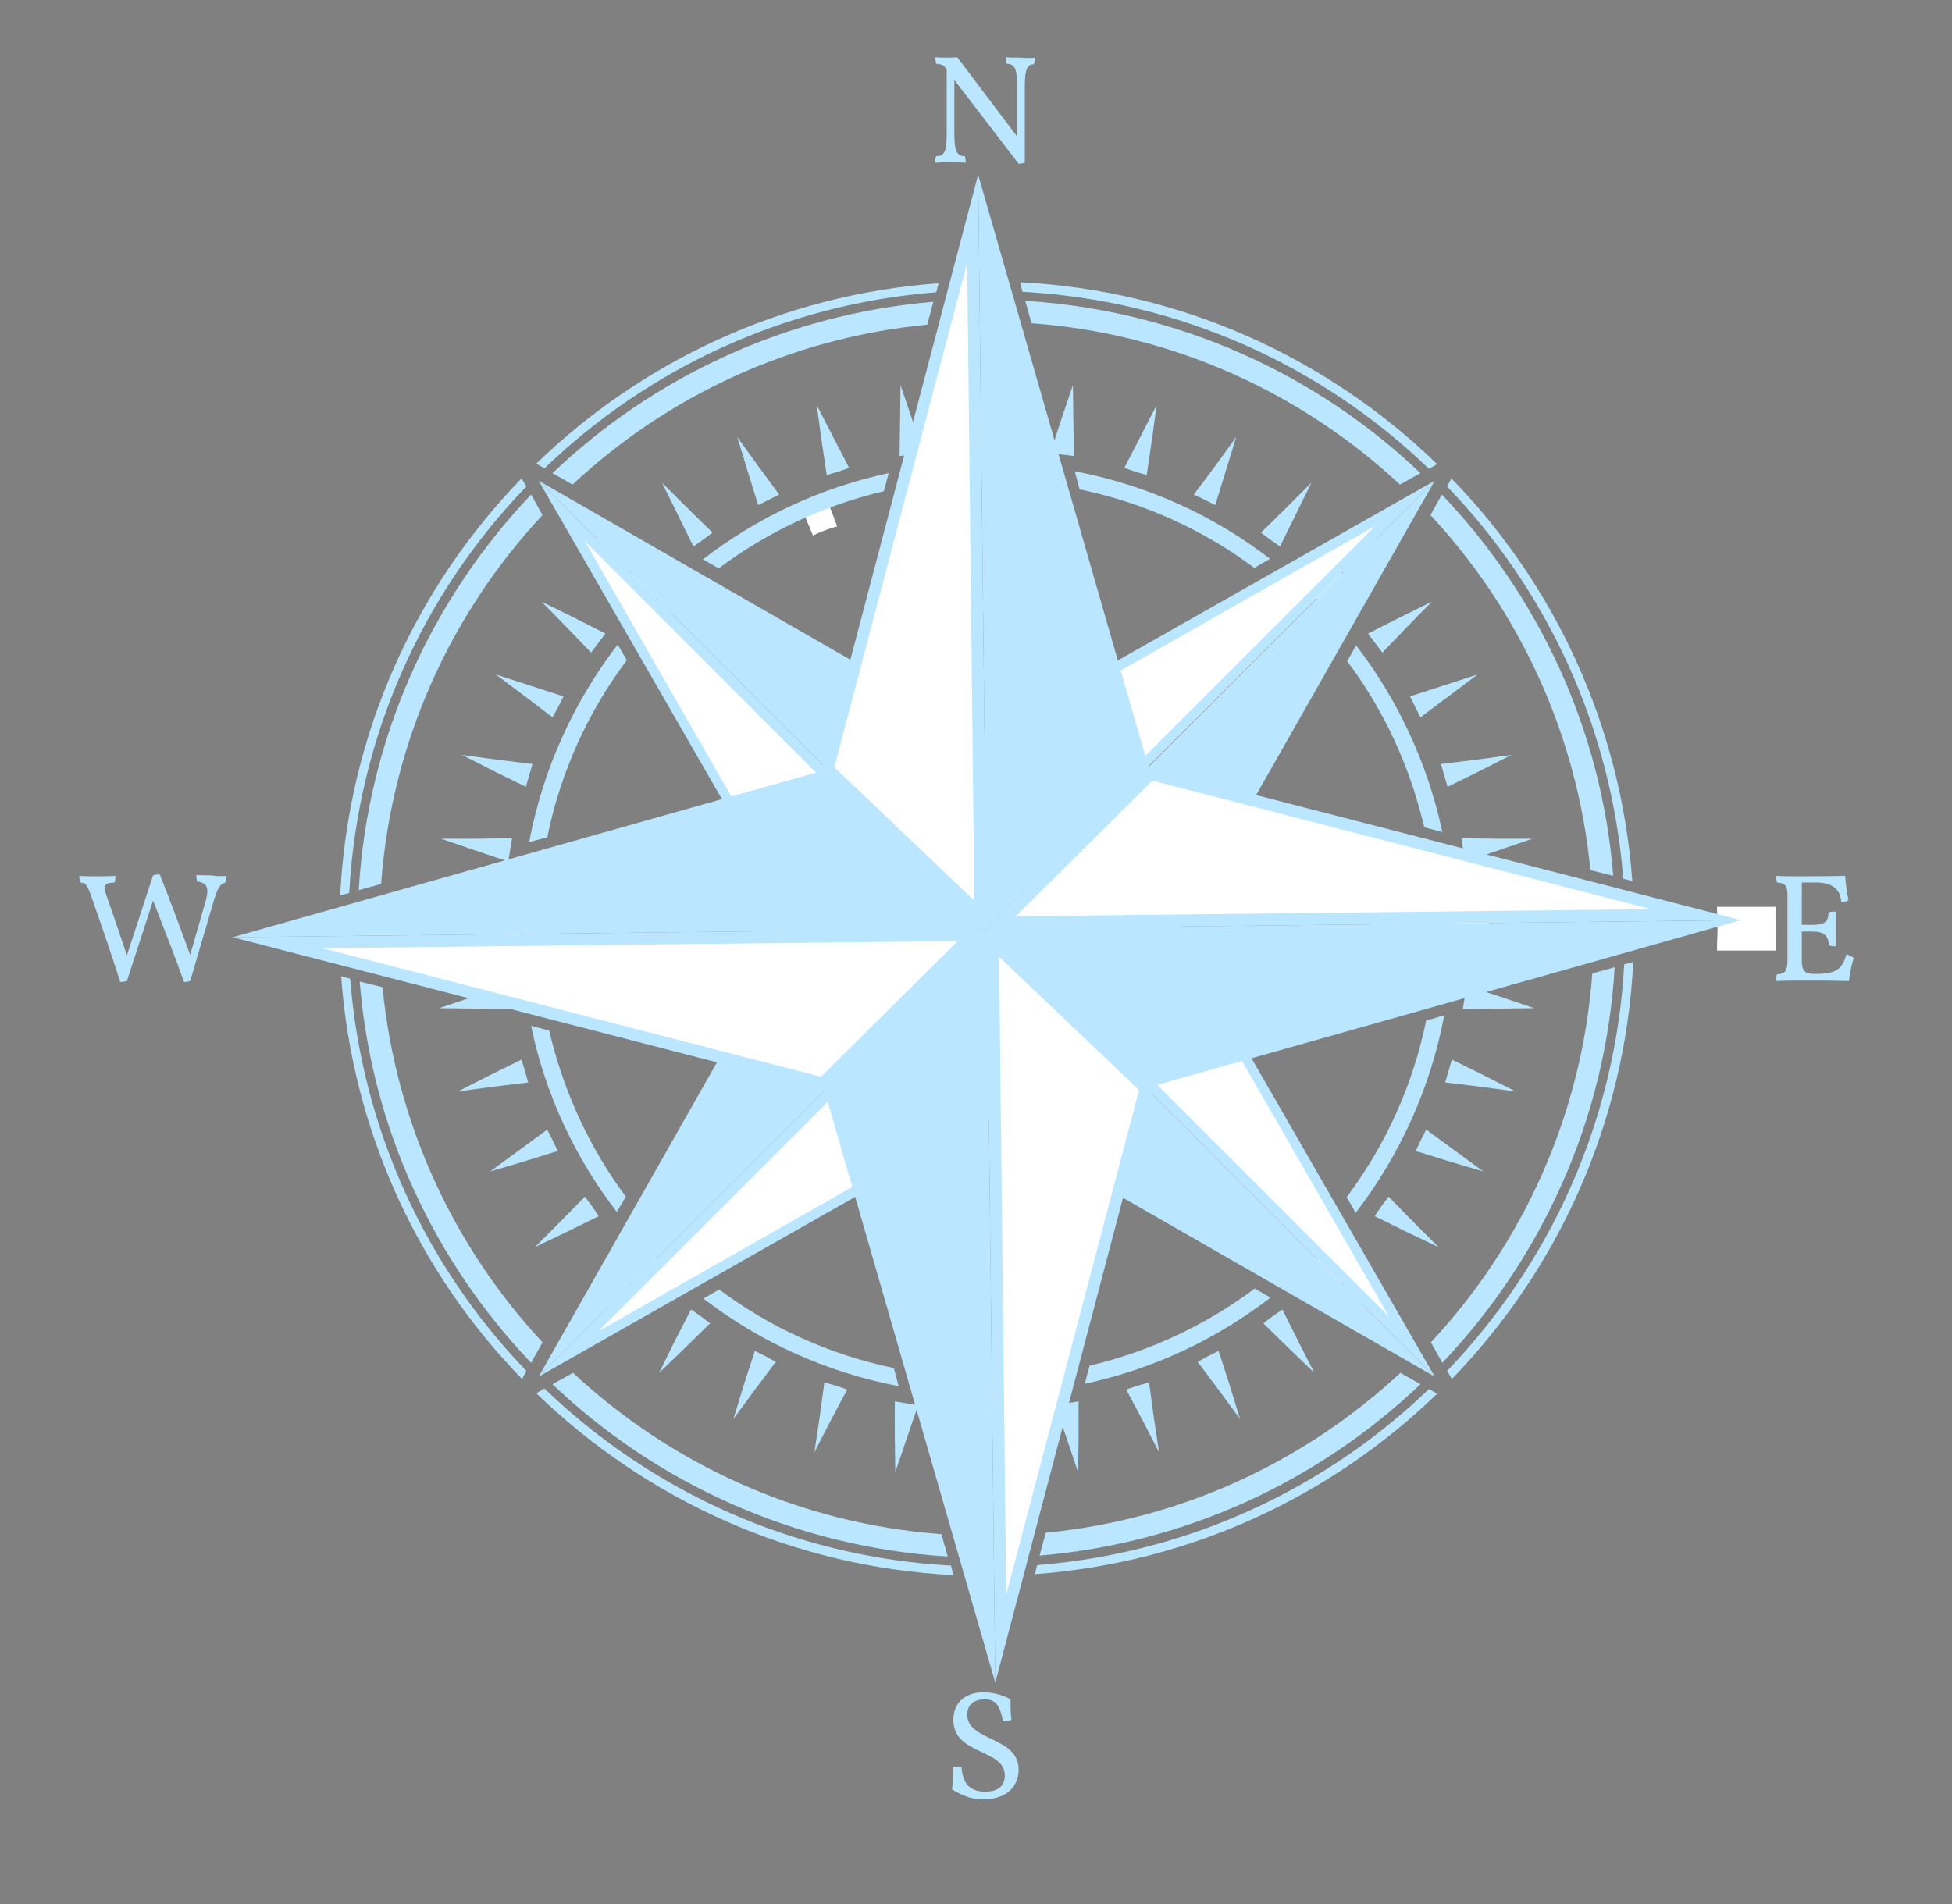 <?xml version="1.0"?>
<svg width="410" height="400" xmlns="http://www.w3.org/2000/svg" xmlns:svg="http://www.w3.org/2000/svg">

 <rect width="100%" height="100%" fill="#808080" stroke="none"/>

 <g class="layer" >
  <title>Layer 1</title>
  <g id="svg_1">
   <path clip-rule="evenodd" d="m217.35,12.1c0,0.4 0,0.9 -0.2,1.4c-1.4,0 -1.9,1.1 -1.9,4.6l0,16.1c-0.4,0.1 -0.9,0.2 -1.3,0.2l-13.5,-17.6l0,11.2c0,3.7 0.5,4.8 2.2,4.8c0.1,0.4 0.2,0.8 0.2,1.4c-1,-0.1 -2.3,-0.1 -3.2,-0.1c-0.9,0 -2.4,0 -3.2,0.1c0,-0.6 0,-1 0.2,-1.4c1.8,0 2.2,-1.1 2.2,-4.8l0,-13.4l-0.1,-0.2c-0.6,-0.8 -1,-0.9 -2.1,-1c-0.1,-0.4 -0.2,-1 -0.2,-1.4c0.6,0.1 1.6,0.1 2.4,0.1c0.8,0 1.6,0 2.2,-0.1l12.6,16.7l0,-10.7c0,-3.5 -0.5,-4.6 -2.2,-4.6c-0.1,-0.7 -0.2,-1 -0.2,-1.4c0.9,0.1 2.1,0.1 3,0.1c0.9,0.1 2.2,0.1 3.1,0" fill="#bae7ff" fill-rule="evenodd" id="svg_253"/>
   <path clip-rule="evenodd" d="m212.25,357c0,1.3 0,3.1 0.2,4.3c-0.5,0.2 -1.2,0.3 -1.8,0.3c-0.6,-3.7 -1.9,-4.6 -3.8,-4.6c-2.3,0 -3.7,1.2 -3.7,3.2c0,5.7 10.8,4.5 10.8,11.6c0,3.2 -2.2,6.2 -7.4,6.2c-2.7,0 -4.5,-0.8 -6.6,-2.1c0.3,-1.6 0.3,-3.4 0.3,-4.6c0.5,-0.1 1.2,-0.2 1.7,-0.2c0.2,3.3 1.5,5.3 5,5.3c3,0 4.1,-1.5 4.1,-3.4c0,-5.7 -10.8,-4.2 -10.8,-11.7c0,-3.6 2.5,-5.8 6.5,-5.8c2.3,0.1 4.3,0.8 5.5,1.5" fill="#bae7ff" fill-rule="evenodd" id="svg_252"/>
   <path clip-rule="evenodd" d="m47.55,184c0,0.4 -0.1,0.9 -0.2,1.4c-1.1,0.3 -1.7,1.1 -2.7,4.7l-4.7,16c-0.4,0.1 -0.8,0.2 -1.3,0.2c-1.9,-5.4 -4.4,-11.7 -6.5,-17.1l-5.5,16.9c-0.4,0.1 -0.9,0.2 -1.4,0.2c-1.8,-5.7 -3.8,-11.5 -5.8,-17.2c-1.2,-3.5 -1.4,-3.6 -2.6,-3.7c-0.1,-0.4 -0.2,-0.9 -0.2,-1.4c1,0.1 2.7,0.1 3.7,0.1c1,0 2.7,0 3.9,-0.1c0,0.4 0,0.9 -0.2,1.4c-2.3,0.1 -2.5,0.5 -1.5,3.3c1.3,3.6 2.8,8.2 4.1,12l5.5,-16.8c0.3,-0.1 0.7,-0.2 1.4,-0.2c2.1,5.2 4.4,11.5 6.4,16.9l3.1,-10.8c1,-3.3 0.5,-4.3 -1.6,-4.6c-0.2,-0.4 -0.2,-1 -0.2,-1.4c0.9,0.1 2,0.1 3.1,0.1c1.2,0.2 2.4,0.2 3.2,0.1" fill="#bae7ff" fill-rule="evenodd" id="svg_251"/>
   <path clip-rule="evenodd" d="m389.35,201.3c-0.5,1.5 -0.8,3.3 -1,4.8c-1.3,0 -3.9,-0.1 -6.9,-0.1c-2.4,0 -6.8,0 -8.4,0.1c0,-0.6 0,-1 0.2,-1.4c1.7,-0.1 2.2,-0.7 2.2,-3.2l0,-13.3c0,-2.2 -0.5,-2.7 -2.2,-2.8c-0.1,-0.4 -0.2,-0.9 -0.2,-1.4c1.3,0.1 4.3,0.1 5.4,0.1c5.1,0 8,-0.1 9.1,-0.1c0.1,1.5 0.4,3.7 0.7,5.1c-0.4,0.3 -0.9,0.4 -1.5,0.4c-0.2,-2 -1.1,-4.1 -5.3,-4.1l-3,0l0,8.9l2,0c2.7,0 3.6,-0.5 3.6,-2.6c0.6,-0.2 1,-0.2 1.6,-0.2c-0.1,1.1 -0.1,2.4 -0.1,3.5c0,1.1 0,2.7 0.1,3.8c-0.6,0 -1,0 -1.5,-0.2c-0.2,-2.2 -1,-2.9 -3.7,-2.9l-2,0l0,5.9c0,2.4 0.5,3 2.9,3l0.2,0c4.6,0 5.4,-1.4 6.3,-4.1c0.8,0.2 1.1,0.4 1.5,0.8" fill="#bae7ff" fill-rule="evenodd" id="svg_250"/>
   <path clip-rule="evenodd" d="m360.65,199.7l0,-0.8c0,-1.3 0.1,-2.5 0.1,-3.8c0,-1.3 0,-2.5 -0.1,-3.8l0,-0.8l12.3,0l0,1.2c0,1.1 0.1,2.3 0.1,3.4c0,1.2 0,2.3 -0.1,3.4l0,1.2l-12.3,0z" fill="#FFFFFF" fill-rule="evenodd" id="svg_249"/>
   <path clip-rule="evenodd" d="m133.65,125.5c1.3,-1.4 2.7,-2.7 4,-4l5.3,5.3c-1.3,1.3 -2.7,2.6 -4,4l-5.3,-5.3z" fill="#bae7ff" fill-rule="evenodd" id="svg_248"/>
   <polygon clip-rule="evenodd" fill="#bae7ff" fill-rule="evenodd" id="svg_247" points="278.85,123.5 280.55,125.3 284.95,119.2 289.25,113.1 283.15,117.4 277.05,121.7 "/>
   <polygon clip-rule="evenodd" fill="#bae7ff" fill-rule="evenodd" id="svg_246" points="266.85,113.4 268.85,114.8 272.15,108.1 275.45,101.4 270.15,106.7 264.85,111.9 "/>
   <polygon clip-rule="evenodd" fill="#bae7ff" fill-rule="evenodd" id="svg_245" points="307.35,178.6 307.75,181 314.85,178.6 321.85,176.2 314.35,176.2 306.95,176.1 "/>
   <polygon clip-rule="evenodd" fill="#bae7ff" fill-rule="evenodd" id="svg_244" points="290.15,253.4 288.75,255.5 295.45,258.8 302.15,262 296.85,256.7 291.65,251.4 "/>
   <polygon clip-rule="evenodd" fill="#bae7ff" fill-rule="evenodd" id="svg_243" points="253.05,105 255.25,106.1 257.45,99 259.65,91.8 255.25,97.9 250.75,103.9 "/>
   <polygon clip-rule="evenodd" fill="#bae7ff" fill-rule="evenodd" id="svg_242" points="298.45,239.5 297.35,241.8 304.45,244 311.55,246.1 305.55,241.7 299.55,237.3 "/>
   <polygon clip-rule="evenodd" fill="#bae7ff" fill-rule="evenodd" id="svg_241" points="238.45,99.1 240.85,99.8 241.95,92.4 242.95,85.1 239.55,91.7 236.15,98.3 "/>
   <polygon clip-rule="evenodd" fill="#bae7ff" fill-rule="evenodd" id="svg_240" points="297.25,148.5 298.35,150.7 304.35,146.2 310.35,141.7 303.25,144 296.15,146.3 "/>
   <polygon clip-rule="evenodd" fill="#bae7ff" fill-rule="evenodd" id="svg_239" points="223.15,95.5 225.55,95.8 225.45,88.4 225.35,80.9 222.95,88 220.65,95.1 "/>
   <polygon clip-rule="evenodd" fill="#bae7ff" fill-rule="evenodd" id="svg_238" points="288.85,135.1 290.35,137.1 295.55,131.7 300.75,126.4 294.05,129.7 287.35,133.1 "/>
   <polygon clip-rule="evenodd" fill="#bae7ff" fill-rule="evenodd" id="svg_237" points="307.65,209.5 307.25,212 314.75,211.9 322.25,211.8 315.15,209.4 308.05,207.1 "/>
   <polygon clip-rule="evenodd" fill="#bae7ff" fill-rule="evenodd" id="svg_236" points="224.05,294.8 226.55,294.4 226.55,301.8 226.45,309.3 224.05,302.2 221.65,295.2 "/>
   <polygon clip-rule="evenodd" fill="#bae7ff" fill-rule="evenodd" id="svg_235" points="238.95,291.1 241.35,290.4 242.35,297.8 243.45,305.1 240.05,298.5 236.55,291.9 "/>
   <polygon clip-rule="evenodd" fill="#bae7ff" fill-rule="evenodd" id="svg_234" points="253.75,284.9 255.95,283.8 258.25,290.9 260.45,298.1 256.05,292.1 251.55,286.1 "/>
   <polygon clip-rule="evenodd" fill="#bae7ff" fill-rule="evenodd" id="svg_233" points="267.35,276.5 269.35,275.1 272.65,281.7 276.05,288.4 270.65,283.2 265.35,278 "/>
   <polygon clip-rule="evenodd" fill="#bae7ff" fill-rule="evenodd" id="svg_232" points="279.25,266.2 281.05,264.4 285.35,270.5 289.75,276.6 283.65,272.3 277.55,268 "/>
   <polygon clip-rule="evenodd" fill="#bae7ff" fill-rule="evenodd" id="svg_231" points="135.65,123.5 133.95,125.3 129.55,119.2 125.25,113.1 131.35,117.4 137.45,121.7 "/>
   <polygon clip-rule="evenodd" fill="#bae7ff" fill-rule="evenodd" id="svg_230" points="147.65,113.4 145.65,114.8 142.35,108.1 139.05,101.4 144.35,106.7 149.65,111.9 "/>
   <polygon clip-rule="evenodd" fill="#bae7ff" fill-rule="evenodd" id="svg_229" points="107.15,178.6 106.75,181 99.65,178.6 92.65,176.2 100.05,176.2 107.55,176.1 "/>
   <polygon clip-rule="evenodd" fill="#bae7ff" fill-rule="evenodd" id="svg_228" points="124.35,253.4 125.75,255.5 119.05,258.8 112.35,262 117.65,256.7 122.85,251.4 "/>
   <polygon clip-rule="evenodd" fill="#bae7ff" fill-rule="evenodd" id="svg_227" points="161.45,105 159.25,106.1 157.05,99 154.85,91.8 159.25,97.9 163.65,103.9 "/>
   <polygon clip-rule="evenodd" fill="#bae7ff" fill-rule="evenodd" id="svg_226" points="116.05,239.5 117.15,241.8 110.05,244 102.95,246.1 108.95,241.7 114.95,237.3 "/>
   <polygon clip-rule="evenodd" fill="#bae7ff" fill-rule="evenodd" id="svg_225" points="176.05,99.1 173.65,99.8 172.55,92.4 171.55,85.1 174.95,91.7 178.35,98.3 "/>
   <polygon clip-rule="evenodd" fill="#bae7ff" fill-rule="evenodd" id="svg_224" points="117.25,148.5 116.05,150.7 110.15,146.2 104.15,141.7 111.25,144 118.35,146.3 "/>
   <polygon clip-rule="evenodd" fill="#bae7ff" fill-rule="evenodd" id="svg_223" points="191.35,95.5 188.95,95.8 189.05,88.4 189.15,80.9 191.55,88 193.85,95.1 "/>
   <polygon clip-rule="evenodd" fill="#bae7ff" fill-rule="evenodd" id="svg_222" points="125.65,135.1 124.15,137.1 118.95,131.7 113.75,126.4 120.45,129.7 127.15,133.1 "/>
   <polygon clip-rule="evenodd" fill="#bae7ff" fill-rule="evenodd" id="svg_221" points="106.85,209.5 107.15,212 99.75,211.9 92.25,211.8 99.35,209.4 106.45,207.1 "/>
   <polygon clip-rule="evenodd" fill="#bae7ff" fill-rule="evenodd" id="svg_220" points="190.35,294.8 187.95,294.4 187.95,301.8 188.05,309.3 190.45,302.2 192.85,295.2 "/>
   <polygon clip-rule="evenodd" fill="#bae7ff" fill-rule="evenodd" id="svg_219" points="175.55,291.1 173.15,290.4 172.15,297.8 171.05,305.1 174.45,298.5 177.95,291.9 "/>
   <polygon clip-rule="evenodd" fill="#bae7ff" fill-rule="evenodd" id="svg_218" points="160.75,284.9 158.55,283.8 156.25,290.9 154.05,298.1 158.45,292.1 162.95,286.1 "/>
   <polygon clip-rule="evenodd" fill="#bae7ff" fill-rule="evenodd" id="svg_217" points="147.15,276.5 145.15,275.1 141.75,281.7 138.45,288.4 143.85,283.2 149.15,278 "/>
   <polygon clip-rule="evenodd" fill="#bae7ff" fill-rule="evenodd" id="svg_216" points="135.15,266.2 133.45,264.4 129.15,270.5 124.75,276.6 130.85,272.3 136.95,268 "/>
   <polygon clip-rule="evenodd" fill="#bae7ff" fill-rule="evenodd" id="svg_215" points="303.35,162.9 304.05,165.3 310.75,162 317.45,158.6 310.05,159.6 302.65,160.5 "/>
   <polygon clip-rule="evenodd" fill="#bae7ff" fill-rule="evenodd" id="svg_214" points="304.25,225 303.55,227.4 310.95,228.3 318.35,229.3 311.65,225.9 304.95,222.6 "/>
   <polygon clip-rule="evenodd" fill="#bae7ff" fill-rule="evenodd" id="svg_213" points="111.15,162.9 110.45,165.3 103.75,162 97.05,158.6 104.45,159.6 111.85,160.5 "/>
   <polygon clip-rule="evenodd" fill="#bae7ff" fill-rule="evenodd" id="svg_212" points="110.25,225 110.95,227.4 103.55,228.3 96.15,229.3 102.85,225.9 109.55,222.6 "/>
   <path clip-rule="evenodd" d="m167.95,105.7c1.7,-0.6 3.5,-1.3 5.3,-2l2.6,6.9c-1.7,0.4 -3.4,1.1 -5.1,1.9l-2.8,-6.8z" fill="#FFFFFF" fill-rule="evenodd" id="svg_211"/>
   <path clip-rule="evenodd" d="m278.55,128c-1.4,-1.5 -2.8,-2.9 -4.3,-4.3l5.8,-5.5c1.3,1.4 2.8,2.9 4.2,4.5l-5.7,5.3z" fill="#FFFFFF" fill-rule="evenodd" id="svg_210"/>
   <path clip-rule="evenodd" d="m279.85,118.5c1.3,1.2 2.6,2.5 3.9,3.9l-5.3,5.3c-1.3,-1.4 -2.6,-2.7 -3.9,-3.9l5.3,-5.3zm0,-0.5l-5.8,5.8c1.5,1.4 3,2.9 4.5,4.5l5.8,-5.8c-1.4,-1.6 -2.9,-3.1 -4.5,-4.5z" fill="#6E3B0A" fill-rule="evenodd" id="svg_209"/>
   <path clip-rule="evenodd" d="m130.25,122.3c1.4,-1.3 2.9,-2.8 4.5,-4.2l5.5,5.8c-1.5,1.1 -2.9,2.6 -4.3,4.1l-5.7,-5.7z" fill="#FFFFFF" fill-rule="evenodd" id="svg_208"/>
   <path clip-rule="evenodd" d="m134.55,118.5l5.3,5.3c-1.3,1.3 -2.7,2.6 -3.9,3.9l-5.3,-5.3c1.3,-1.3 2.6,-2.6 3.9,-3.9m0,-0.5c-1.5,1.4 -3,2.9 -4.5,4.5l5.8,5.8c1.4,-1.5 2.9,-3 4.5,-4.5l-5.8,-5.8z" fill="#6E3B0A" fill-rule="evenodd" id="svg_207"/>
   <path clip-rule="evenodd" d="m274.25,266.3c1.5,-1.2 3,-2.7 4.5,-4.2l5.5,5.8c-1.4,1.2 -2.8,2.7 -4.3,4.1l-5.7,-5.7z" fill="#FFFFFF" fill-rule="evenodd" id="svg_206"/>
   <path clip-rule="evenodd" d="m278.55,262.5l5.3,5.3c-1.3,1.4 -2.6,2.7 -3.9,3.9l-5.3,-5.3c1.3,-1.3 2.6,-2.6 3.9,-3.9m0,-0.6c-1.4,1.5 -2.9,3 -4.5,4.5l5.8,5.8c1.5,-1.4 3,-2.9 4.5,-4.5l-5.8,-5.8z" fill="#6E3B0A" fill-rule="evenodd" id="svg_205"/>
   <path clip-rule="evenodd" d="m304.95,198.1l0.2,-0.4c0,-0.8 0.1,-1.7 0.1,-2.5c0,-0.8 0,-1.7 -0.1,-2.5l0,-0.6l8,0.2l-0.2,0.8c0,0.7 0,1.4 0,2.2c0,0.7 0,1.5 0,2.2l0,0.8l-8,0l0,-0.2z" fill="#FFFFFF" fill-rule="evenodd" id="svg_204"/>
   <path clip-rule="evenodd" d="m312.85,192.3l0,0.6c0,0.7 0,1.4 0,2.2c0,0.7 0,1.5 0,2.2l0,0.6l-7.5,0l0,-0.2c0,-0.8 0.1,-1.7 0.1,-2.5c0,-0.8 0,-1.7 -0.1,-2.5l0,-0.2l7.5,0l0,-0.2zm0.3,-0.4l-8.2,0c0,1.1 0.1,2.1 0.1,3.2c0,1.1 0,2.1 -0.1,3.2l8.2,0c0,-1.1 0.1,-2.1 0.1,-3.2c0,-1.1 0,-2.1 -0.1,-3.2z" fill="#6E3B0A" fill-rule="evenodd" id="svg_203"/>
   <path clip-rule="evenodd" d="m101.25,198.1l0.2,-0.9c0,-0.7 0,-1.4 0,-2.1c0,-0.7 0,-1.4 0,-2.1l0,-1.1l8,0.2l-0.2,0.6c0,0.8 -0.1,1.6 -0.1,2.3c0,0.8 0,1.6 0.1,2.4l0,0.6l-8,0l0,0.1z" fill="#FFFFFF" fill-rule="evenodd" id="svg_202"/>
   <path clip-rule="evenodd" d="m109.15,192.3l0,0.4c0,0.8 -0.1,1.6 -0.1,2.4c0,0.8 0,1.6 0.1,2.4l0,0.4l-7.5,0l0,-0.7c0,-0.7 0,-1.4 0,-2.1c0,-0.7 0,-1.4 0,-2.1l0,-0.7l7.5,0zm0.4,-0.4l-8.2,0c0,1.1 -0.1,2.1 -0.1,3.2c0,1.1 0.1,2.1 0.1,3.2l8.2,0c0,-1.1 -0.1,-2.1 -0.1,-3.2c0,-1.1 0,-2.1 0.1,-3.2z" fill="#6E3B0A" fill-rule="evenodd" id="svg_201"/>
   <path clip-rule="evenodd" d="m134.55,272c-1.5,-1.4 -2.9,-2.8 -4.3,-4.3l5.8,-5.6c1.2,1.5 2.7,3 4.2,4.5l-5.7,5.4z" fill="#FFFFFF" fill-rule="evenodd" id="svg_200"/>
   <path clip-rule="evenodd" d="m135.95,262.5c1.3,1.4 2.6,2.7 3.9,3.9l-5.3,5.3c-1.3,-1.3 -2.6,-2.6 -3.9,-3.9l5.3,-5.3zm0,-0.6l-5.8,5.8c1.4,1.5 2.9,3 4.5,4.5l5.8,-5.8c-1.6,-1.4 -3.1,-2.9 -4.5,-4.5z" fill="#6E3B0A" fill-rule="evenodd" id="svg_199"/>
   <path clip-rule="evenodd" d="m209.35,300.9c-0.7,0 -1.4,0.1 -2.2,0.1c-0.7,0 -1.4,0 -2.2,-0.1l-1,0l0.2,-8l0.4,0.2c0.9,0 1.7,0.1 2.6,0.1c0.9,0 1.7,0 2.6,-0.1l0.6,0l-0.2,8l-0.8,-0.2z" fill="#FFFFFF" fill-rule="evenodd" id="svg_198"/>
   <path clip-rule="evenodd" d="m204.45,293.2l0.2,0c0.9,0 1.7,0.1 2.6,0.1c0.9,0 1.7,0 2.6,-0.1l0.2,0l0,7.5l-0.6,0c-0.7,0 -1.4,0 -2.1,0c-0.7,0 -1.4,0 -2.1,0l-0.6,0l0,-7.5l-0.2,0zm6,-0.4c-1,0 -2.1,0.1 -3.2,0.1c-1.1,0 -2.1,0 -3.2,-0.1l0,8.2c1.1,0 2.1,0.1 3.2,0.1c1.1,0 2.1,-0.1 3.2,-0.1l0,-8.2z" fill="#6E3B0A" fill-rule="evenodd" id="svg_197"/>
   <path clip-rule="evenodd" d="m204.25,89.2l0.8,0.2c0.7,0 1.4,0 2.2,0c0.7,0 1.4,0 2.2,0l1,0l-0.2,7.8l-0.8,0c-0.7,0 -1.4,-0.1 -2.2,-0.1c-0.7,0 -1.4,0 -2.2,0.1l-1,0l0.2,-8z" fill="#FFFFFF" fill-rule="evenodd" id="svg_196"/>
   <path clip-rule="evenodd" d="m207.25,89.4c0.7,0 1.4,0 2.1,0l0.6,0l0,7.5l-0.6,0c-0.7,0 -1.4,-0.1 -2.2,-0.1c-0.7,0 -1.5,0 -2.2,0.1l-0.6,0l0,-7.5l0.6,0c0.9,0.1 1.6,0.1 2.3,0m0,-0.3c-1.1,0 -2.1,0.1 -3.2,0.1l0,8.2c1.1,0 2.1,-0.1 3.2,-0.1c1.1,0 2.1,0.1 3.2,0.1l0,-8.2c-1.1,-0.1 -2.1,-0.1 -3.2,-0.1z" fill="#6E3B0A" fill-rule="evenodd" id="svg_195"/>
   <polygon clip-rule="evenodd" fill="#FFFFFF" fill-rule="evenodd" id="svg_194" points="207.75,155.3 295.15,105.7 208.25,192.6 "/>
   <path clip-rule="evenodd" d="m288.85,110.5l-79.6,79.6l-0.5,-34.1l80.1,-45.5zm12.5,-9.5l-94.7,53.7l0.5,40.3l94.2,-94z" fill="#bae7ff" fill-rule="evenodd" id="svg_193"/>
   <polygon clip-rule="evenodd" fill="#bae7ff" fill-rule="evenodd" id="svg_192" points="301.35,101 207.25,195.1 247.55,195.7 "/>
   <polygon clip-rule="evenodd" fill="#FFFFFF" fill-rule="evenodd" id="svg_191" points="206.25,197.6 206.75,234.9 119.35,284.5 "/>
   <path clip-rule="evenodd" d="m205.25,200.1l0.4,34.1l-80,45.5l79.6,-79.6zm2,-5l-94.1,94.1l94.7,-53.8l-0.6,-40.3z" fill="#bae7ff" fill-rule="evenodd" id="svg_190"/>
   <polygon clip-rule="evenodd" fill="#bae7ff" fill-rule="evenodd" id="svg_189" points="113.15,289.2 207.25,195.1 166.85,194.5 "/>
   <polygon clip-rule="evenodd" fill="#FFFFFF" fill-rule="evenodd" id="svg_188" points="209.85,196.2 246.95,196.7 296.55,282.9 "/>
   <path clip-rule="evenodd" d="m212.45,197.3l34,0.5l45.3,78.8l-79.3,-79.3zm-5.2,-2.2l94.1,94.1l-53.8,-93.5l-40.3,-0.6z" fill="#bae7ff" fill-rule="evenodd" id="svg_187"/>
   <polygon clip-rule="evenodd" fill="#bae7ff" fill-rule="evenodd" id="svg_186" points="301.35,289.2 207.25,195.1 207.75,235.5 "/>
   <polygon clip-rule="evenodd" fill="#FFFFFF" fill-rule="evenodd" id="svg_185" points="167.45,193.5 117.95,107.3 204.65,194 "/>
   <path clip-rule="evenodd" d="m122.85,113.7l79.2,79.3l-34,-0.5l-45.2,-78.8zm-9.7,-12.7l53.8,93.5l40.3,0.6l-94.1,-94.1z" fill="#bae7ff" fill-rule="evenodd" id="svg_184"/>
   <polygon clip-rule="evenodd" fill="#bae7ff" fill-rule="evenodd" id="svg_183" points="113.15,101 207.25,195.1 206.65,154.7 "/>
   <polygon clip-rule="evenodd" fill="#FFFFFF" fill-rule="evenodd" id="svg_182" points="173.85,161.6 204.25,46 205.95,192.2 "/>
   <path clip-rule="evenodd" d="m203.15,55.2l1.5,134l-29.4,-28l27.9,-106zm2.3,-18.5l-33,125.3l34.8,33.1l-1.8,-158.4z" fill="#bae7ff" fill-rule="evenodd" id="svg_181"/>
   <polygon clip-rule="evenodd" fill="#bae7ff" fill-rule="evenodd" id="svg_180" points="205.45,36.7 207.25,195.1 241.25,161.2 "/>
   <polygon clip-rule="evenodd" fill="#FFFFFF" fill-rule="evenodd" id="svg_179" points="208.55,198 240.65,228.6 210.25,344.2 "/>
   <path clip-rule="evenodd" d="m209.85,201l29.4,28l-27.9,106l-1.5,-134zm-2.6,-5.9l1.8,158.4l33,-125.3l-34.8,-33.1z" fill="#bae7ff" fill-rule="evenodd" id="svg_178"/>
   <polygon clip-rule="evenodd" fill="#bae7ff" fill-rule="evenodd" id="svg_177" points="209.05,353.5 207.25,195.1 173.15,229 "/>
   <polygon clip-rule="evenodd" fill="#FFFFFF" fill-rule="evenodd" id="svg_176" points="241.65,162.6 356.15,192.1 210.35,193.8 "/>
   <path clip-rule="evenodd" d="m242.05,164l104.7,27l-133.4,1.5l28.7,-28.5zm-0.8,-2.8l-34,33.9l158.4,-1.8l-124.4,-32.1z" fill="#bae7ff" fill-rule="evenodd" id="svg_175"/>
   <polygon clip-rule="evenodd" fill="#bae7ff" fill-rule="evenodd" id="svg_174" points="365.65,193.3 207.25,195.1 242.05,228.2 "/>
   <polygon clip-rule="evenodd" fill="#FFFFFF" fill-rule="evenodd" id="svg_173" points="58.35,198.1 204.15,196.4 172.85,227.6 "/>
   <path clip-rule="evenodd" d="m201.15,197.7l-28.7,28.5l-104.7,-27l133.4,-1.5zm6.1,-2.6l-158.4,1.8l124.3,32.1l34.1,-33.9z" fill="#bae7ff" fill-rule="evenodd" id="svg_172"/>
   <polygon clip-rule="evenodd" fill="#bae7ff" fill-rule="evenodd" id="svg_171" points="48.85,196.9 207.25,195.1 172.45,162 "/>
   <path clip-rule="evenodd" d="m147.65,117.5c11.3,-8.7 24.5,-15 39,-18.1l-1,3.8c-12.8,3 -24.5,8.6 -34.7,16.2l-3.3,-1.9zm-36.5,59.4c2.9,-15.4 9.4,-29.5 18.6,-41.5l1.9,3.3c-8.1,10.8 -13.9,23.4 -16.7,37.2l-3.8,1zm18.4,77.7c-8.7,-11.3 -15,-24.6 -18,-39.1l3.8,1c3,12.8 8.5,24.7 16.1,34.9l-1.9,3.2zm59.2,36.6c-15.2,-2.9 -29.2,-9.3 -41,-18.4l3.3,-1.9c10.7,8 23.2,13.7 36.7,16.5l1,3.8zm78.1,-18.6c-11.3,8.7 -24.5,15 -39,18.1l1,-3.8c12.8,-3 24.5,-8.6 34.7,-16.2l3.3,1.9zm36.5,-59.3c-2.9,15.4 -9.4,29.5 -18.6,41.5l-1.9,-3.3c8.1,-10.8 13.9,-23.4 16.7,-37.1l3.8,-1.1zm-18.5,-77.7c8.7,11.3 15,24.7 18.1,39.2l-3.8,-1c-3,-12.8 -8.5,-24.7 -16.2,-34.9l1.9,-3.3zm-59.1,-36.6c15.2,2.9 29.2,9.3 41,18.4l-3.3,1.9c-10.7,-8 -23.2,-13.7 -36.7,-16.5l-1,-3.8z" fill="#bae7ff" fill-rule="evenodd" id="svg_170"/>
   <path clip-rule="evenodd" d="m116.05,99.4c21.2,-20.2 49.1,-33.4 80,-36l-1.3,4.8c-28.7,2.8 -54.6,15 -74.5,33.6l-4.2,-2.4zm-40.7,87.6c1.9,-32.1 15.4,-61.2 36.2,-83.1l2.4,4.3c-19.2,20.6 -31.7,47.6 -33.9,77.5l-4.7,1.3zm36.2,99.3c-20.2,-21.2 -33.5,-49.1 -36,-80.1l4.8,1.2c2.8,28.7 15,54.6 33.6,74.6l-2.4,4.3zm87.5,40.7c-32.1,-2 -61.2,-15.4 -83,-36.2l4.3,-2.4c20.6,19.2 47.6,31.7 77.4,33.9l1.3,4.7zm99.3,-36.2c-21.2,20.2 -49.1,33.4 -80,36l1.3,-4.8c28.7,-2.8 54.5,-15 74.5,-33.6l4.2,2.4zm40.8,-87.6c-1.9,32.1 -15.4,61.2 -36.2,83.1l-2.4,-4.3c19.2,-20.6 31.7,-47.6 33.9,-77.5l4.7,-1.3zm-36.3,-99.3c20.2,21.2 33.5,49.1 36,80.1l-4.8,-1.2c-2.8,-28.7 -15,-54.6 -33.6,-74.6l2.4,-4.3zm-87.5,-40.7c32.1,2 61.2,15.4 83,36.2l-4.3,2.4c-20.6,-19.2 -47.6,-31.7 -77.4,-33.9l-1.3,-4.7z" fill="#bae7ff" fill-rule="evenodd" id="svg_169"/>
   <path clip-rule="evenodd" d="m112.65,97.4c22.2,-21.5 51.7,-35.5 84.5,-37.9l-0.5,1.9c-31.9,2.5 -60.6,16.1 -82.3,37l-1.7,-1zm-41.2,90.7c1.7,-34 15.9,-64.7 38.1,-87.6l1,1.7c-21.6,22.4 -35.4,52.3 -37.2,85.4l-1.9,0.5zm38.2,101.6c-21.6,-22.2 -35.6,-51.8 -38,-84.6l1.9,0.5c2.5,31.9 16.1,60.7 37,82.4l-0.9,1.7zm90.6,41.2c-34,-1.7 -64.7,-16 -87.6,-38.2l1.7,-1c22.4,21.6 52.3,35.4 85.4,37.2l0.5,2zm101.6,-38.1c-22.2,21.5 -51.7,35.5 -84.5,37.9l0.5,-1.9c31.8,-2.5 60.6,-16.1 82.3,-37l1.7,1zm41.2,-90.7c-1.7,34 -15.9,64.7 -38.1,87.6l-1,-1.7c21.5,-22.4 35.4,-52.3 37.2,-85.4l1.9,-0.5zm-38.2,-101.6c21.6,22.2 35.6,51.8 38,84.6l-1.9,-0.5c-2.5,-31.9 -16.1,-60.7 -37,-82.4l0.9,-1.7zm-90.6,-41.2c34,1.7 64.7,16 87.6,38.2l-1.7,1c-22.4,-21.6 -52.3,-35.4 -85.4,-37.2l-0.5,-2z" fill="#bae7ff" fill-rule="evenodd" id="svg_168"/>
  </g>
 </g>
 <g class="layer" display="inline">
  <title>Layer 2</title>
 </g>
</svg>